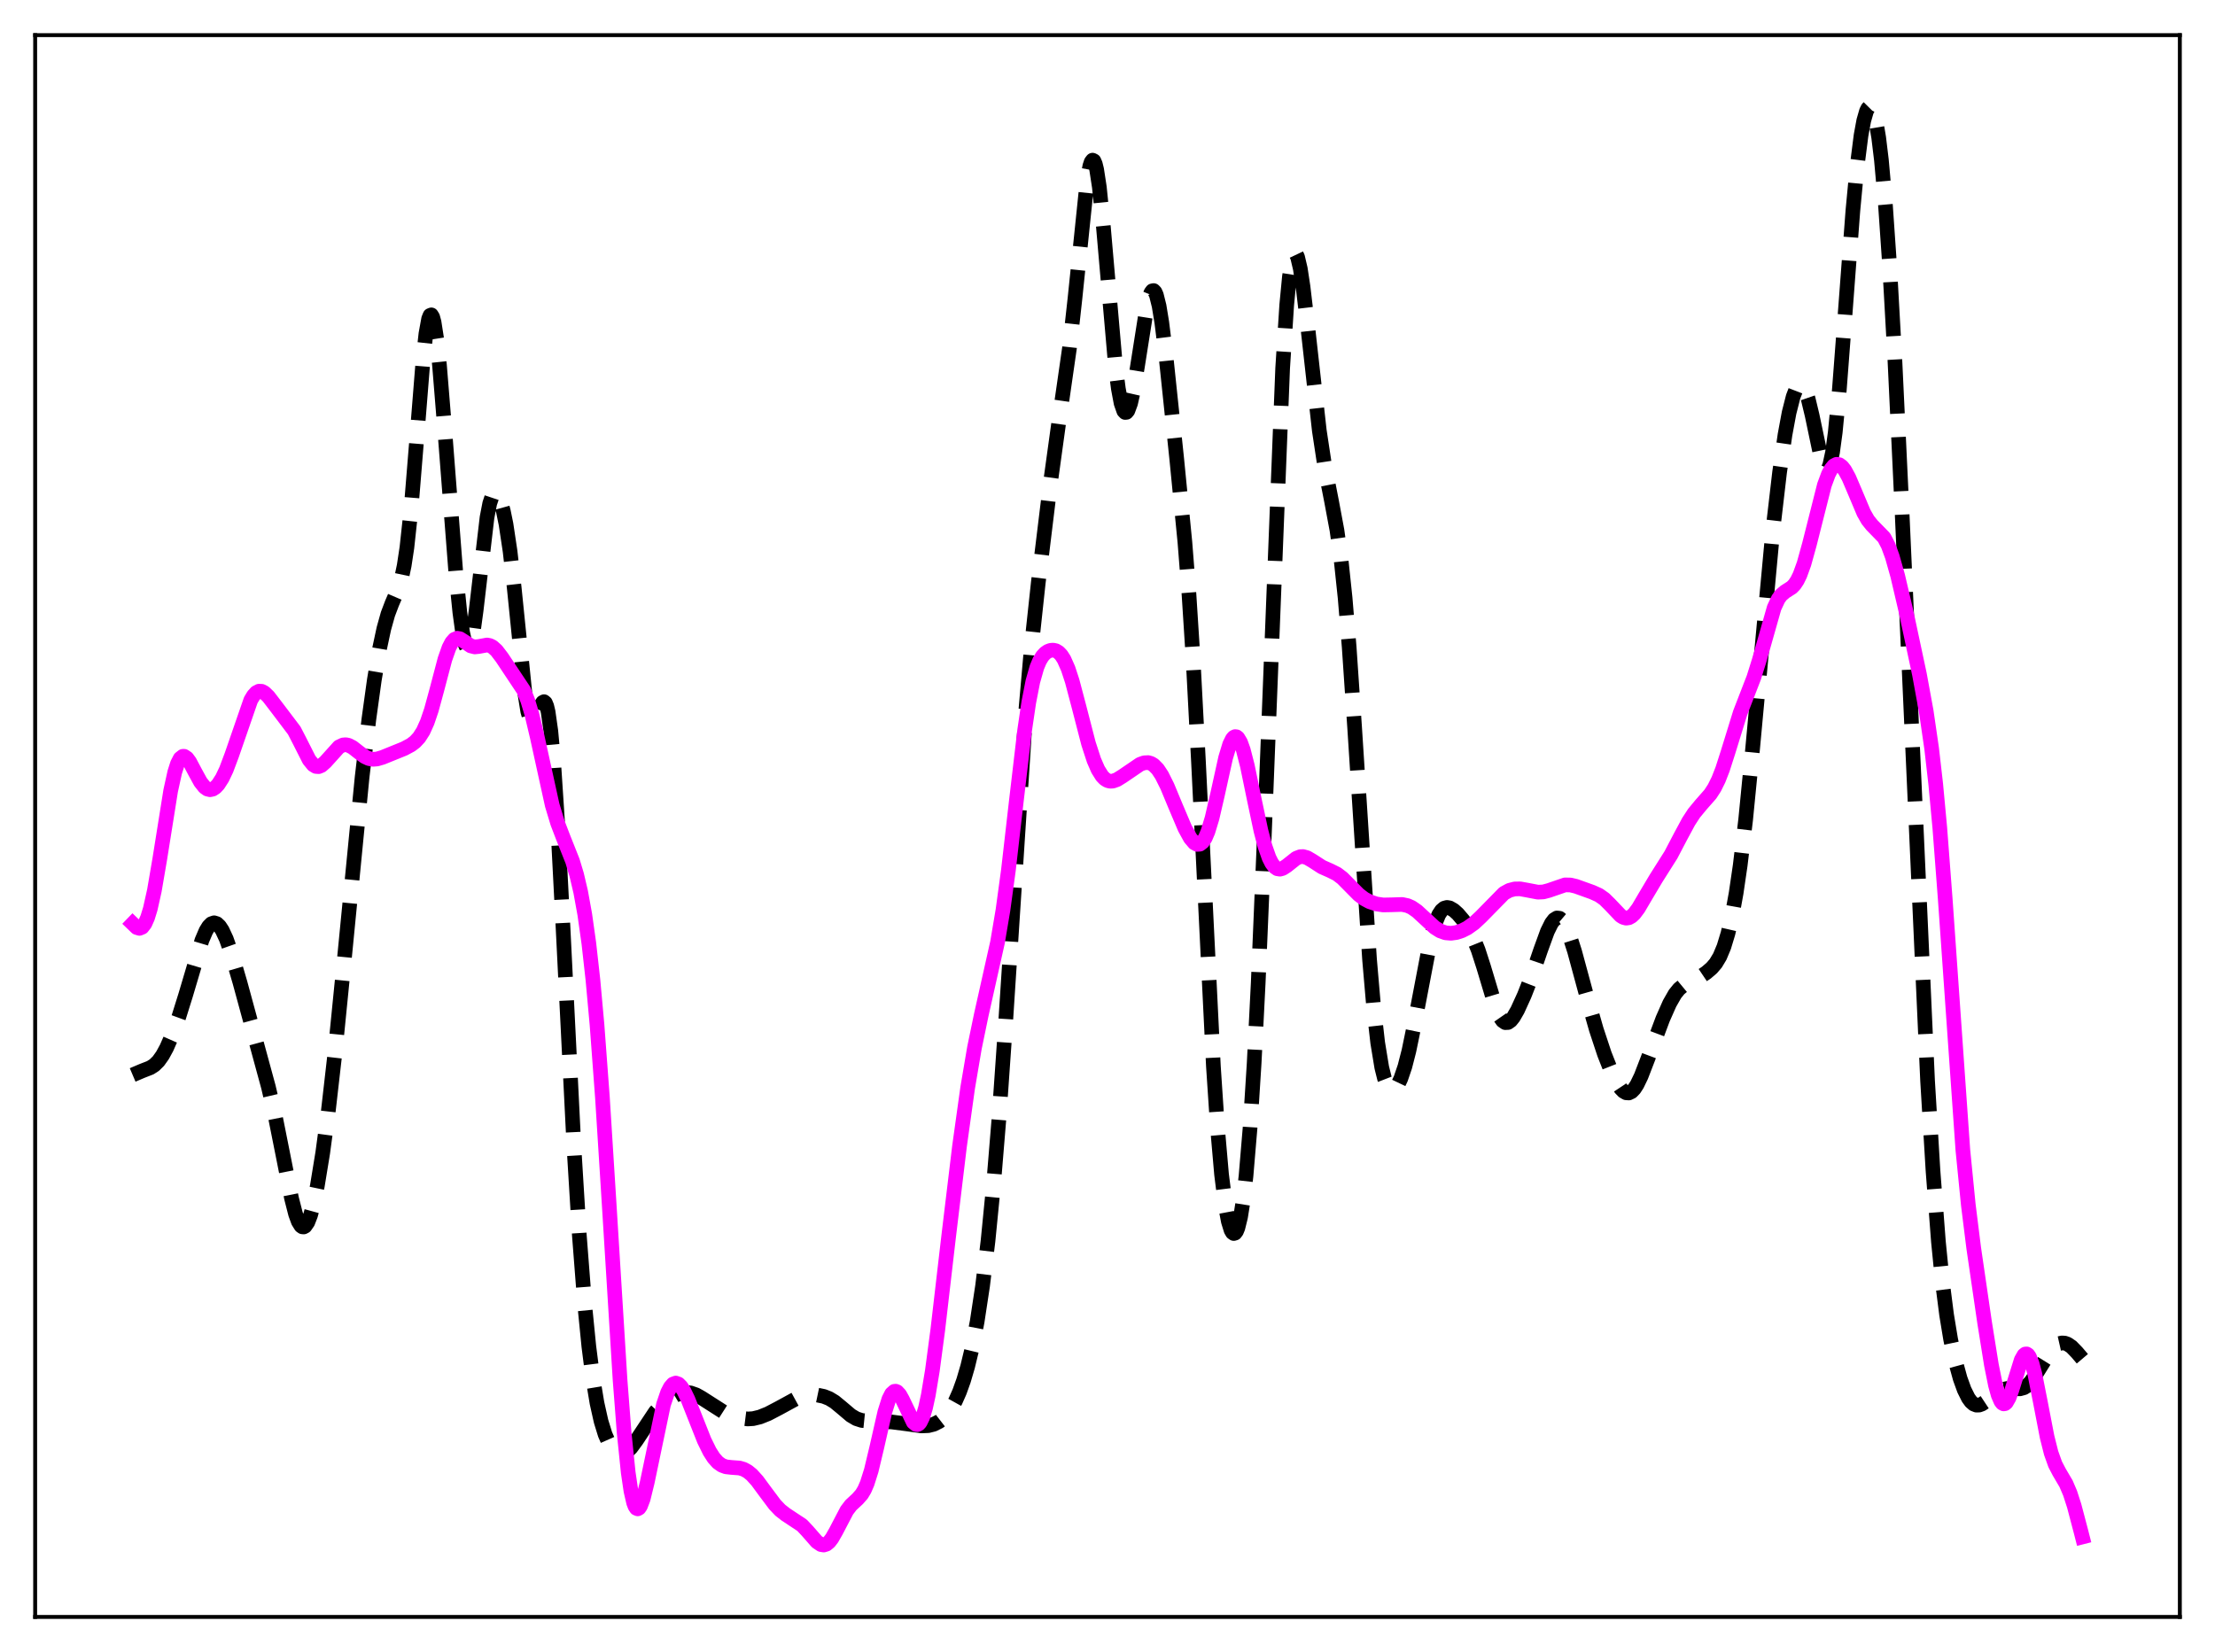 <?xml version="1.0" encoding="utf-8" standalone="no"?>
<!DOCTYPE svg PUBLIC "-//W3C//DTD SVG 1.1//EN"
  "http://www.w3.org/Graphics/SVG/1.1/DTD/svg11.dtd">
<svg xmlns:xlink="http://www.w3.org/1999/xlink" width="453.6pt" height="338.4pt" viewBox="0 0 453.6 338.4" xmlns="http://www.w3.org/2000/svg" version="1.1">
 <defs>
  <style type="text/css">*{stroke-linejoin: round; stroke-linecap: butt}</style>
 </defs>
 <g id="figure_1">
  <g id="patch_1">
   <path d="M 0 338.4 
L 453.6 338.4 
L 453.6 0 
L 0 0 
z
" style="fill: #ffffff"/>
  </g>
  <g id="axes_1">
   <g id="patch_2">
    <path d="M 7.2 331.2 
L 446.4 331.2 
L 446.4 7.2 
L 7.2 7.2 
z
" style="fill: #ffffff"/>
   </g>
   <g id="matplotlib.axis_1"/>
   <g id="matplotlib.axis_2"/>
   <g id="line2d_1">
    <path d="M 27.164 220.184 
L 29.11 219.357 
L 30.778 218.705 
L 31.612 218.17 
L 32.446 217.348 
L 33.281 216.175 
L 34.115 214.644 
L 35.227 212.114 
L 36.617 208.304 
L 38.007 203.86 
L 41.344 192.623 
L 42.178 190.671 
L 42.734 189.763 
L 43.29 189.207 
L 43.846 189.018 
L 44.402 189.191 
L 44.959 189.713 
L 45.515 190.556 
L 46.349 192.346 
L 47.461 195.501 
L 49.129 201.203 
L 54.968 222.648 
L 56.358 228.608 
L 58.027 236.987 
L 59.695 245.425 
L 60.529 248.685 
L 61.085 250.209 
L 61.641 251.104 
L 61.919 251.3 
L 62.197 251.323 
L 62.475 251.174 
L 63.031 250.372 
L 63.588 248.934 
L 64.144 246.918 
L 64.978 242.945 
L 66.09 236.146 
L 67.202 227.865 
L 68.592 215.706 
L 70.539 196.202 
L 74.153 159.206 
L 75.543 147.297 
L 76.656 139.269 
L 77.768 132.687 
L 78.602 128.784 
L 79.436 125.798 
L 80.27 123.595 
L 81.66 120.363 
L 82.217 118.493 
L 82.773 115.844 
L 83.329 112.163 
L 84.163 104.448 
L 85.275 90.763 
L 86.665 73.372 
L 87.221 68.363 
L 87.777 65.305 
L 88.056 64.61 
L 88.334 64.495 
L 88.612 64.956 
L 88.89 65.975 
L 89.446 69.544 
L 90.002 74.817 
L 91.114 88.533 
L 93.338 117.209 
L 94.172 125.468 
L 94.729 129.507 
L 95.285 132.039 
L 95.563 132.666 
L 95.841 132.842 
L 96.119 132.56 
L 96.397 131.828 
L 96.953 129.11 
L 97.509 125.017 
L 99.733 106.002 
L 100.289 103.121 
L 100.846 101.458 
L 101.124 101.063 
L 101.402 100.934 
L 101.68 101.05 
L 101.958 101.389 
L 102.514 102.662 
L 103.07 104.662 
L 103.626 107.385 
L 104.46 112.945 
L 105.294 120.316 
L 107.519 142.243 
L 108.075 145.711 
L 108.631 147.629 
L 108.909 148.001 
L 109.187 148.016 
L 109.465 147.723 
L 110.021 146.485 
L 110.855 144.305 
L 111.133 143.869 
L 111.411 143.729 
L 111.689 143.963 
L 111.967 144.637 
L 112.245 145.8 
L 112.802 149.718 
L 113.358 155.793 
L 114.192 168.524 
L 115.304 190.066 
L 117.528 234.784 
L 118.64 253.013 
L 119.753 267.403 
L 120.587 275.798 
L 121.421 282.376 
L 122.255 287.395 
L 123.089 291.129 
L 123.923 293.831 
L 124.757 295.716 
L 125.592 296.94 
L 126.148 297.444 
L 126.704 297.724 
L 127.26 297.794 
L 127.816 297.666 
L 128.372 297.351 
L 129.206 296.563 
L 130.318 295.056 
L 134.211 289.194 
L 135.601 287.722 
L 136.991 286.583 
L 138.382 285.755 
L 139.494 285.353 
L 140.606 285.223 
L 141.44 285.321 
L 142.552 285.707 
L 143.665 286.335 
L 148.113 289.181 
L 150.06 289.986 
L 151.728 290.477 
L 153.118 290.651 
L 154.23 290.583 
L 155.62 290.249 
L 157.289 289.579 
L 159.513 288.415 
L 163.684 286.138 
L 164.796 285.808 
L 165.908 285.672 
L 167.298 285.736 
L 168.689 286.025 
L 169.801 286.464 
L 170.913 287.14 
L 172.303 288.283 
L 174.249 289.933 
L 175.362 290.591 
L 176.474 290.954 
L 177.864 291.094 
L 182.591 291.262 
L 185.649 291.656 
L 188.708 292.078 
L 190.098 292.019 
L 191.21 291.739 
L 192.322 291.18 
L 193.157 290.533 
L 193.991 289.646 
L 194.825 288.476 
L 195.659 286.975 
L 196.493 285.09 
L 197.327 282.762 
L 198.161 279.917 
L 198.995 276.463 
L 200.108 270.71 
L 201.22 263.376 
L 202.332 254.175 
L 203.444 242.87 
L 204.556 229.307 
L 205.947 209.284 
L 210.117 145.005 
L 211.229 132.353 
L 212.62 119.393 
L 215.122 98.841 
L 216.79 86.751 
L 219.015 71.279 
L 220.127 61.233 
L 222.629 36.978 
L 223.185 34.001 
L 223.463 33.164 
L 223.742 32.806 
L 224.02 32.942 
L 224.298 33.579 
L 224.576 34.706 
L 225.132 38.336 
L 225.966 46.555 
L 228.468 75.32 
L 229.024 79.62 
L 229.58 82.592 
L 230.137 84.19 
L 230.415 84.485 
L 230.693 84.457 
L 230.971 84.124 
L 231.527 82.618 
L 232.083 80.152 
L 232.917 75.167 
L 234.863 62.827 
L 235.419 60.633 
L 235.697 59.947 
L 235.975 59.571 
L 236.254 59.52 
L 236.532 59.806 
L 236.81 60.431 
L 237.366 62.661 
L 237.922 66.065 
L 238.756 72.812 
L 240.98 94.021 
L 242.649 111.044 
L 243.483 121.687 
L 244.317 134.759 
L 245.429 156.001 
L 248.488 218.419 
L 249.322 230.98 
L 250.156 240.557 
L 250.99 247.237 
L 251.546 250.186 
L 252.102 251.99 
L 252.38 252.469 
L 252.658 252.667 
L 252.936 252.58 
L 253.214 252.205 
L 253.492 251.535 
L 254.048 249.287 
L 254.605 245.775 
L 255.161 240.929 
L 255.995 231.02 
L 256.829 217.812 
L 257.663 201.315 
L 258.775 174.743 
L 262.668 75.43 
L 263.502 62.444 
L 264.058 56.659 
L 264.614 53.2 
L 264.892 52.309 
L 265.17 51.944 
L 265.448 52.073 
L 265.726 52.659 
L 266.282 55.03 
L 266.838 58.691 
L 267.673 65.762 
L 270.175 88.186 
L 271.287 95.531 
L 272.677 102.646 
L 273.79 108.613 
L 274.624 114.549 
L 275.458 122.453 
L 276.292 132.556 
L 277.404 148.966 
L 280.463 196.526 
L 281.297 206.198 
L 282.131 213.568 
L 282.965 218.653 
L 283.521 220.888 
L 284.077 222.322 
L 284.633 223.068 
L 284.911 223.215 
L 285.189 223.229 
L 285.746 222.892 
L 286.302 222.119 
L 286.858 220.95 
L 287.692 218.498 
L 288.526 215.252 
L 289.638 209.866 
L 292.975 192.371 
L 293.809 189.379 
L 294.643 187.34 
L 295.199 186.498 
L 295.755 186.027 
L 296.311 185.871 
L 296.867 185.964 
L 297.701 186.444 
L 298.536 187.195 
L 299.648 188.501 
L 300.76 190.197 
L 301.594 191.823 
L 302.706 194.587 
L 303.818 198.037 
L 306.321 206.373 
L 307.155 208.287 
L 307.711 209.086 
L 308.267 209.467 
L 308.823 209.441 
L 309.379 209.047 
L 309.935 208.351 
L 310.77 206.901 
L 312.16 203.854 
L 313.55 200.298 
L 315.496 194.612 
L 316.887 190.785 
L 317.721 189.1 
L 318.277 188.376 
L 318.833 188.032 
L 319.389 188.093 
L 319.945 188.563 
L 320.501 189.426 
L 321.335 191.368 
L 322.448 194.858 
L 324.672 203.065 
L 326.896 210.863 
L 328.564 215.902 
L 329.955 219.426 
L 331.067 221.687 
L 331.901 222.949 
L 332.457 223.523 
L 333.013 223.841 
L 333.569 223.875 
L 334.125 223.605 
L 334.681 223.031 
L 335.238 222.174 
L 336.072 220.448 
L 337.462 216.851 
L 340.52 208.686 
L 341.911 205.542 
L 343.023 203.595 
L 343.857 202.563 
L 344.691 201.874 
L 345.803 201.297 
L 347.75 200.367 
L 349.418 199.245 
L 350.53 198.293 
L 351.364 197.319 
L 352.198 195.93 
L 353.032 193.938 
L 353.867 191.184 
L 354.701 187.549 
L 355.535 182.932 
L 356.369 177.244 
L 357.481 167.914 
L 358.871 153.766 
L 363.042 108.677 
L 364.432 96.752 
L 365.544 89.047 
L 366.379 84.539 
L 367.213 81.259 
L 367.769 79.815 
L 368.325 79.012 
L 368.603 78.862 
L 368.881 78.886 
L 369.159 79.086 
L 369.715 80.015 
L 370.271 81.623 
L 371.105 85.11 
L 373.052 94.408 
L 373.608 95.91 
L 373.886 96.251 
L 374.164 96.269 
L 374.442 95.936 
L 374.72 95.23 
L 375.276 92.656 
L 375.832 88.553 
L 376.666 79.882 
L 377.778 65.264 
L 379.447 43.109 
L 380.281 34.288 
L 381.115 27.733 
L 381.671 24.705 
L 382.227 22.766 
L 382.505 22.208 
L 382.783 21.927 
L 383.061 21.929 
L 383.339 22.217 
L 383.617 22.797 
L 384.174 24.863 
L 384.73 28.178 
L 385.286 32.78 
L 386.12 42.109 
L 386.954 54.226 
L 388.066 74.158 
L 389.456 103.599 
L 394.739 221.372 
L 395.851 239.818 
L 396.964 254.363 
L 397.798 262.769 
L 398.632 269.309 
L 399.466 274.363 
L 400.3 278.318 
L 401.412 282.376 
L 402.246 284.678 
L 403.081 286.358 
L 403.637 287.122 
L 404.193 287.604 
L 404.749 287.82 
L 405.305 287.803 
L 405.861 287.598 
L 406.695 287.048 
L 409.476 284.913 
L 410.31 284.554 
L 411.144 284.393 
L 412.256 284.421 
L 413.646 284.48 
L 414.48 284.251 
L 415.037 283.903 
L 415.871 283.05 
L 416.705 281.841 
L 420.041 276.484 
L 420.875 275.681 
L 421.71 275.206 
L 422.266 275.08 
L 422.822 275.113 
L 423.378 275.303 
L 424.212 275.867 
L 425.324 277.012 
L 426.436 278.324 
L 426.436 278.324 
" clip-path="url(#pd101752ff9)" style="fill: none; stroke-dasharray: 11.1,4.8; stroke-dashoffset: 0; stroke: #000000; stroke-width: 3"/>
   </g>
   <g id="line2d_2">
    <path d="M 27.164 189.185 
L 27.998 189.99 
L 28.554 190.161 
L 29.11 189.931 
L 29.666 189.219 
L 30.222 187.972 
L 30.778 186.162 
L 31.612 182.428 
L 32.725 175.92 
L 34.949 161.977 
L 35.783 158.185 
L 36.339 156.436 
L 36.895 155.355 
L 37.451 154.918 
L 37.729 154.918 
L 38.285 155.29 
L 38.842 156.047 
L 39.954 158.148 
L 41.066 160.18 
L 41.9 161.231 
L 42.456 161.626 
L 43.012 161.762 
L 43.568 161.643 
L 44.124 161.281 
L 44.68 160.687 
L 45.515 159.387 
L 46.349 157.63 
L 47.461 154.669 
L 51.354 143.411 
L 51.91 142.485 
L 52.466 141.872 
L 53.022 141.581 
L 53.578 141.596 
L 54.134 141.879 
L 54.968 142.682 
L 56.636 144.857 
L 60.251 149.631 
L 61.363 151.786 
L 63.309 155.636 
L 64.144 156.661 
L 64.7 156.994 
L 65.256 157.035 
L 65.812 156.806 
L 66.646 156.07 
L 69.426 152.985 
L 70.261 152.59 
L 70.817 152.542 
L 71.373 152.659 
L 72.207 153.092 
L 73.597 154.179 
L 74.709 154.988 
L 75.543 155.38 
L 76.378 155.532 
L 77.212 155.466 
L 78.324 155.141 
L 82.773 153.338 
L 84.163 152.59 
L 84.997 151.956 
L 85.831 151.058 
L 86.665 149.752 
L 87.499 147.902 
L 88.334 145.439 
L 89.446 141.362 
L 91.114 135.036 
L 91.948 132.667 
L 92.504 131.595 
L 93.06 130.96 
L 93.616 130.731 
L 94.172 130.83 
L 95.007 131.355 
L 96.397 132.301 
L 97.231 132.511 
L 98.065 132.425 
L 99.733 132.118 
L 100.289 132.22 
L 100.846 132.497 
L 101.68 133.244 
L 102.792 134.698 
L 107.241 141.384 
L 108.075 143.479 
L 108.909 146.258 
L 110.021 150.958 
L 113.08 164.903 
L 114.192 168.587 
L 115.304 171.486 
L 117.25 176.386 
L 118.084 179.15 
L 118.919 182.702 
L 119.753 187.306 
L 120.587 193.222 
L 121.421 200.688 
L 122.255 209.868 
L 123.367 224.783 
L 124.757 246.82 
L 126.982 282.686 
L 127.816 293.47 
L 128.65 301.623 
L 129.206 305.4 
L 129.762 307.823 
L 130.04 308.542 
L 130.318 308.951 
L 130.596 309.065 
L 130.874 308.907 
L 131.152 308.5 
L 131.709 307.038 
L 132.543 303.637 
L 135.879 287.679 
L 136.713 285.227 
L 137.269 284.142 
L 137.826 283.503 
L 138.382 283.297 
L 138.938 283.493 
L 139.494 284.047 
L 140.05 284.906 
L 140.884 286.629 
L 142.274 290.147 
L 144.221 295.059 
L 145.333 297.319 
L 146.167 298.621 
L 147.001 299.558 
L 147.835 300.148 
L 148.669 300.452 
L 149.782 300.577 
L 151.45 300.702 
L 152.284 300.95 
L 153.118 301.406 
L 153.952 302.087 
L 155.064 303.313 
L 156.733 305.58 
L 158.679 308.181 
L 159.791 309.348 
L 160.903 310.216 
L 164.24 312.422 
L 165.352 313.604 
L 167.298 315.828 
L 168.132 316.382 
L 168.689 316.473 
L 169.245 316.297 
L 169.801 315.843 
L 170.357 315.126 
L 171.191 313.668 
L 173.415 309.409 
L 174.249 308.313 
L 175.64 307.018 
L 176.474 306.069 
L 177.03 305.135 
L 177.586 303.856 
L 178.42 301.218 
L 179.532 296.568 
L 181.201 289.231 
L 182.035 286.585 
L 182.591 285.491 
L 183.147 284.993 
L 183.425 284.965 
L 183.703 285.078 
L 184.259 285.678 
L 184.815 286.675 
L 187.04 291.329 
L 187.596 291.785 
L 187.874 291.803 
L 188.152 291.663 
L 188.43 291.355 
L 188.986 290.211 
L 189.542 288.346 
L 190.098 285.781 
L 190.932 280.761 
L 192.044 272.402 
L 194.269 253.267 
L 196.493 234.795 
L 198.161 222.842 
L 199.552 214.642 
L 200.942 207.924 
L 204.278 193.019 
L 205.391 186.425 
L 206.503 178.273 
L 208.171 163.732 
L 209.839 149.542 
L 210.673 143.892 
L 211.508 139.611 
L 212.342 136.675 
L 212.898 135.355 
L 213.454 134.435 
L 214.01 133.819 
L 214.566 133.429 
L 215.122 133.216 
L 215.678 133.166 
L 216.234 133.291 
L 216.79 133.624 
L 217.346 134.208 
L 217.903 135.078 
L 218.737 136.963 
L 219.571 139.509 
L 220.961 144.772 
L 222.907 152.302 
L 224.02 155.717 
L 224.854 157.633 
L 225.688 158.965 
L 226.244 159.541 
L 226.8 159.886 
L 227.356 160.028 
L 227.912 159.996 
L 228.746 159.697 
L 229.858 159.007 
L 233.473 156.547 
L 234.307 156.249 
L 235.141 156.208 
L 235.697 156.367 
L 236.254 156.701 
L 237.088 157.552 
L 237.922 158.815 
L 239.034 161.043 
L 240.702 165.057 
L 242.649 169.648 
L 243.761 171.674 
L 244.595 172.654 
L 245.151 172.957 
L 245.707 172.918 
L 246.263 172.488 
L 246.819 171.631 
L 247.375 170.33 
L 248.209 167.581 
L 249.322 162.775 
L 250.99 155.215 
L 251.824 152.462 
L 252.38 151.336 
L 252.658 151.021 
L 252.936 150.88 
L 253.214 150.915 
L 253.492 151.125 
L 254.048 152.054 
L 254.605 153.602 
L 255.439 156.851 
L 256.829 163.597 
L 258.219 170.164 
L 259.053 173.341 
L 259.887 175.711 
L 260.443 176.816 
L 261 177.551 
L 261.556 177.944 
L 262.112 178.038 
L 262.668 177.888 
L 263.502 177.347 
L 265.448 175.802 
L 266.282 175.479 
L 266.838 175.453 
L 267.673 175.682 
L 268.785 176.336 
L 270.731 177.594 
L 272.399 178.331 
L 273.79 179.026 
L 274.902 179.874 
L 276.292 181.276 
L 278.238 183.247 
L 279.351 184.093 
L 280.463 184.694 
L 281.853 185.16 
L 283.243 185.365 
L 284.911 185.334 
L 287.136 185.264 
L 288.248 185.498 
L 289.082 185.872 
L 290.194 186.64 
L 291.585 187.92 
L 293.809 189.976 
L 294.921 190.681 
L 296.033 191.073 
L 297.145 191.166 
L 298.258 191.01 
L 299.37 190.646 
L 300.482 190.085 
L 301.872 189.096 
L 303.262 187.797 
L 307.989 182.979 
L 309.101 182.369 
L 310.214 182.081 
L 311.326 182.071 
L 312.716 182.32 
L 314.94 182.746 
L 316.052 182.696 
L 317.165 182.401 
L 320.501 181.254 
L 321.613 181.278 
L 322.726 181.542 
L 326.062 182.738 
L 327.452 183.366 
L 328.564 184.15 
L 329.677 185.249 
L 331.901 187.588 
L 332.457 187.924 
L 333.013 188.066 
L 333.569 187.988 
L 334.125 187.681 
L 334.681 187.16 
L 335.516 186.044 
L 336.906 183.679 
L 339.13 179.936 
L 342.189 175.097 
L 344.135 171.378 
L 345.803 168.279 
L 346.915 166.572 
L 348.306 164.885 
L 350.252 162.671 
L 351.086 161.388 
L 351.92 159.707 
L 352.754 157.567 
L 353.867 154.104 
L 356.369 146.004 
L 357.759 142.409 
L 359.149 138.815 
L 360.262 135.26 
L 363.32 124.494 
L 364.154 122.71 
L 364.71 121.928 
L 365.544 121.208 
L 366.935 120.319 
L 367.491 119.743 
L 368.047 118.91 
L 368.603 117.774 
L 369.437 115.476 
L 370.549 111.458 
L 373.608 99.35 
L 374.442 97.102 
L 374.998 96.054 
L 375.554 95.389 
L 376.11 95.103 
L 376.666 95.182 
L 377.222 95.595 
L 377.778 96.307 
L 378.613 97.834 
L 379.725 100.438 
L 381.671 105.051 
L 382.505 106.513 
L 383.339 107.558 
L 385.842 110.127 
L 386.676 111.735 
L 387.51 114.004 
L 388.622 117.957 
L 390.291 125.08 
L 393.071 138.106 
L 394.461 145.682 
L 395.573 153.316 
L 396.407 160.588 
L 397.242 169.549 
L 398.354 184.137 
L 401.968 235.584 
L 403.081 246.788 
L 404.193 255.672 
L 406.417 270.896 
L 407.807 279.565 
L 408.641 283.718 
L 409.198 285.746 
L 409.754 287.047 
L 410.032 287.403 
L 410.31 287.559 
L 410.588 287.52 
L 410.866 287.291 
L 411.422 286.32 
L 411.978 284.799 
L 413.924 278.549 
L 414.48 277.57 
L 414.758 277.35 
L 415.037 277.331 
L 415.315 277.519 
L 415.593 277.919 
L 416.149 279.327 
L 416.705 281.451 
L 417.817 287.078 
L 419.207 294.29 
L 420.041 297.611 
L 420.875 299.947 
L 421.71 301.55 
L 423.1 303.913 
L 423.934 305.871 
L 424.768 308.461 
L 426.158 313.735 
L 426.436 314.823 
L 426.436 314.823 
" clip-path="url(#pd101752ff9)" style="fill: none; stroke: #ff00ff; stroke-width: 3; stroke-linecap: square"/>
   </g>
   <g id="patch_3">
    <path d="M 7.2 331.2 
L 7.2 7.2 
" style="fill: none; stroke: #000000; stroke-width: 0.8; stroke-linejoin: miter; stroke-linecap: square"/>
   </g>
   <g id="patch_4">
    <path d="M 446.4 331.2 
L 446.4 7.2 
" style="fill: none; stroke: #000000; stroke-width: 0.8; stroke-linejoin: miter; stroke-linecap: square"/>
   </g>
   <g id="patch_5">
    <path d="M 7.2 331.2 
L 446.4 331.2 
" style="fill: none; stroke: #000000; stroke-width: 0.8; stroke-linejoin: miter; stroke-linecap: square"/>
   </g>
   <g id="patch_6">
    <path d="M 7.2 7.2 
L 446.4 7.2 
" style="fill: none; stroke: #000000; stroke-width: 0.8; stroke-linejoin: miter; stroke-linecap: square"/>
   </g>
  </g>
 </g>
 <defs>
  <clipPath id="pd101752ff9">
   <rect x="7.2" y="7.2" width="439.2" height="324"/>
  </clipPath>
 </defs>
</svg>
